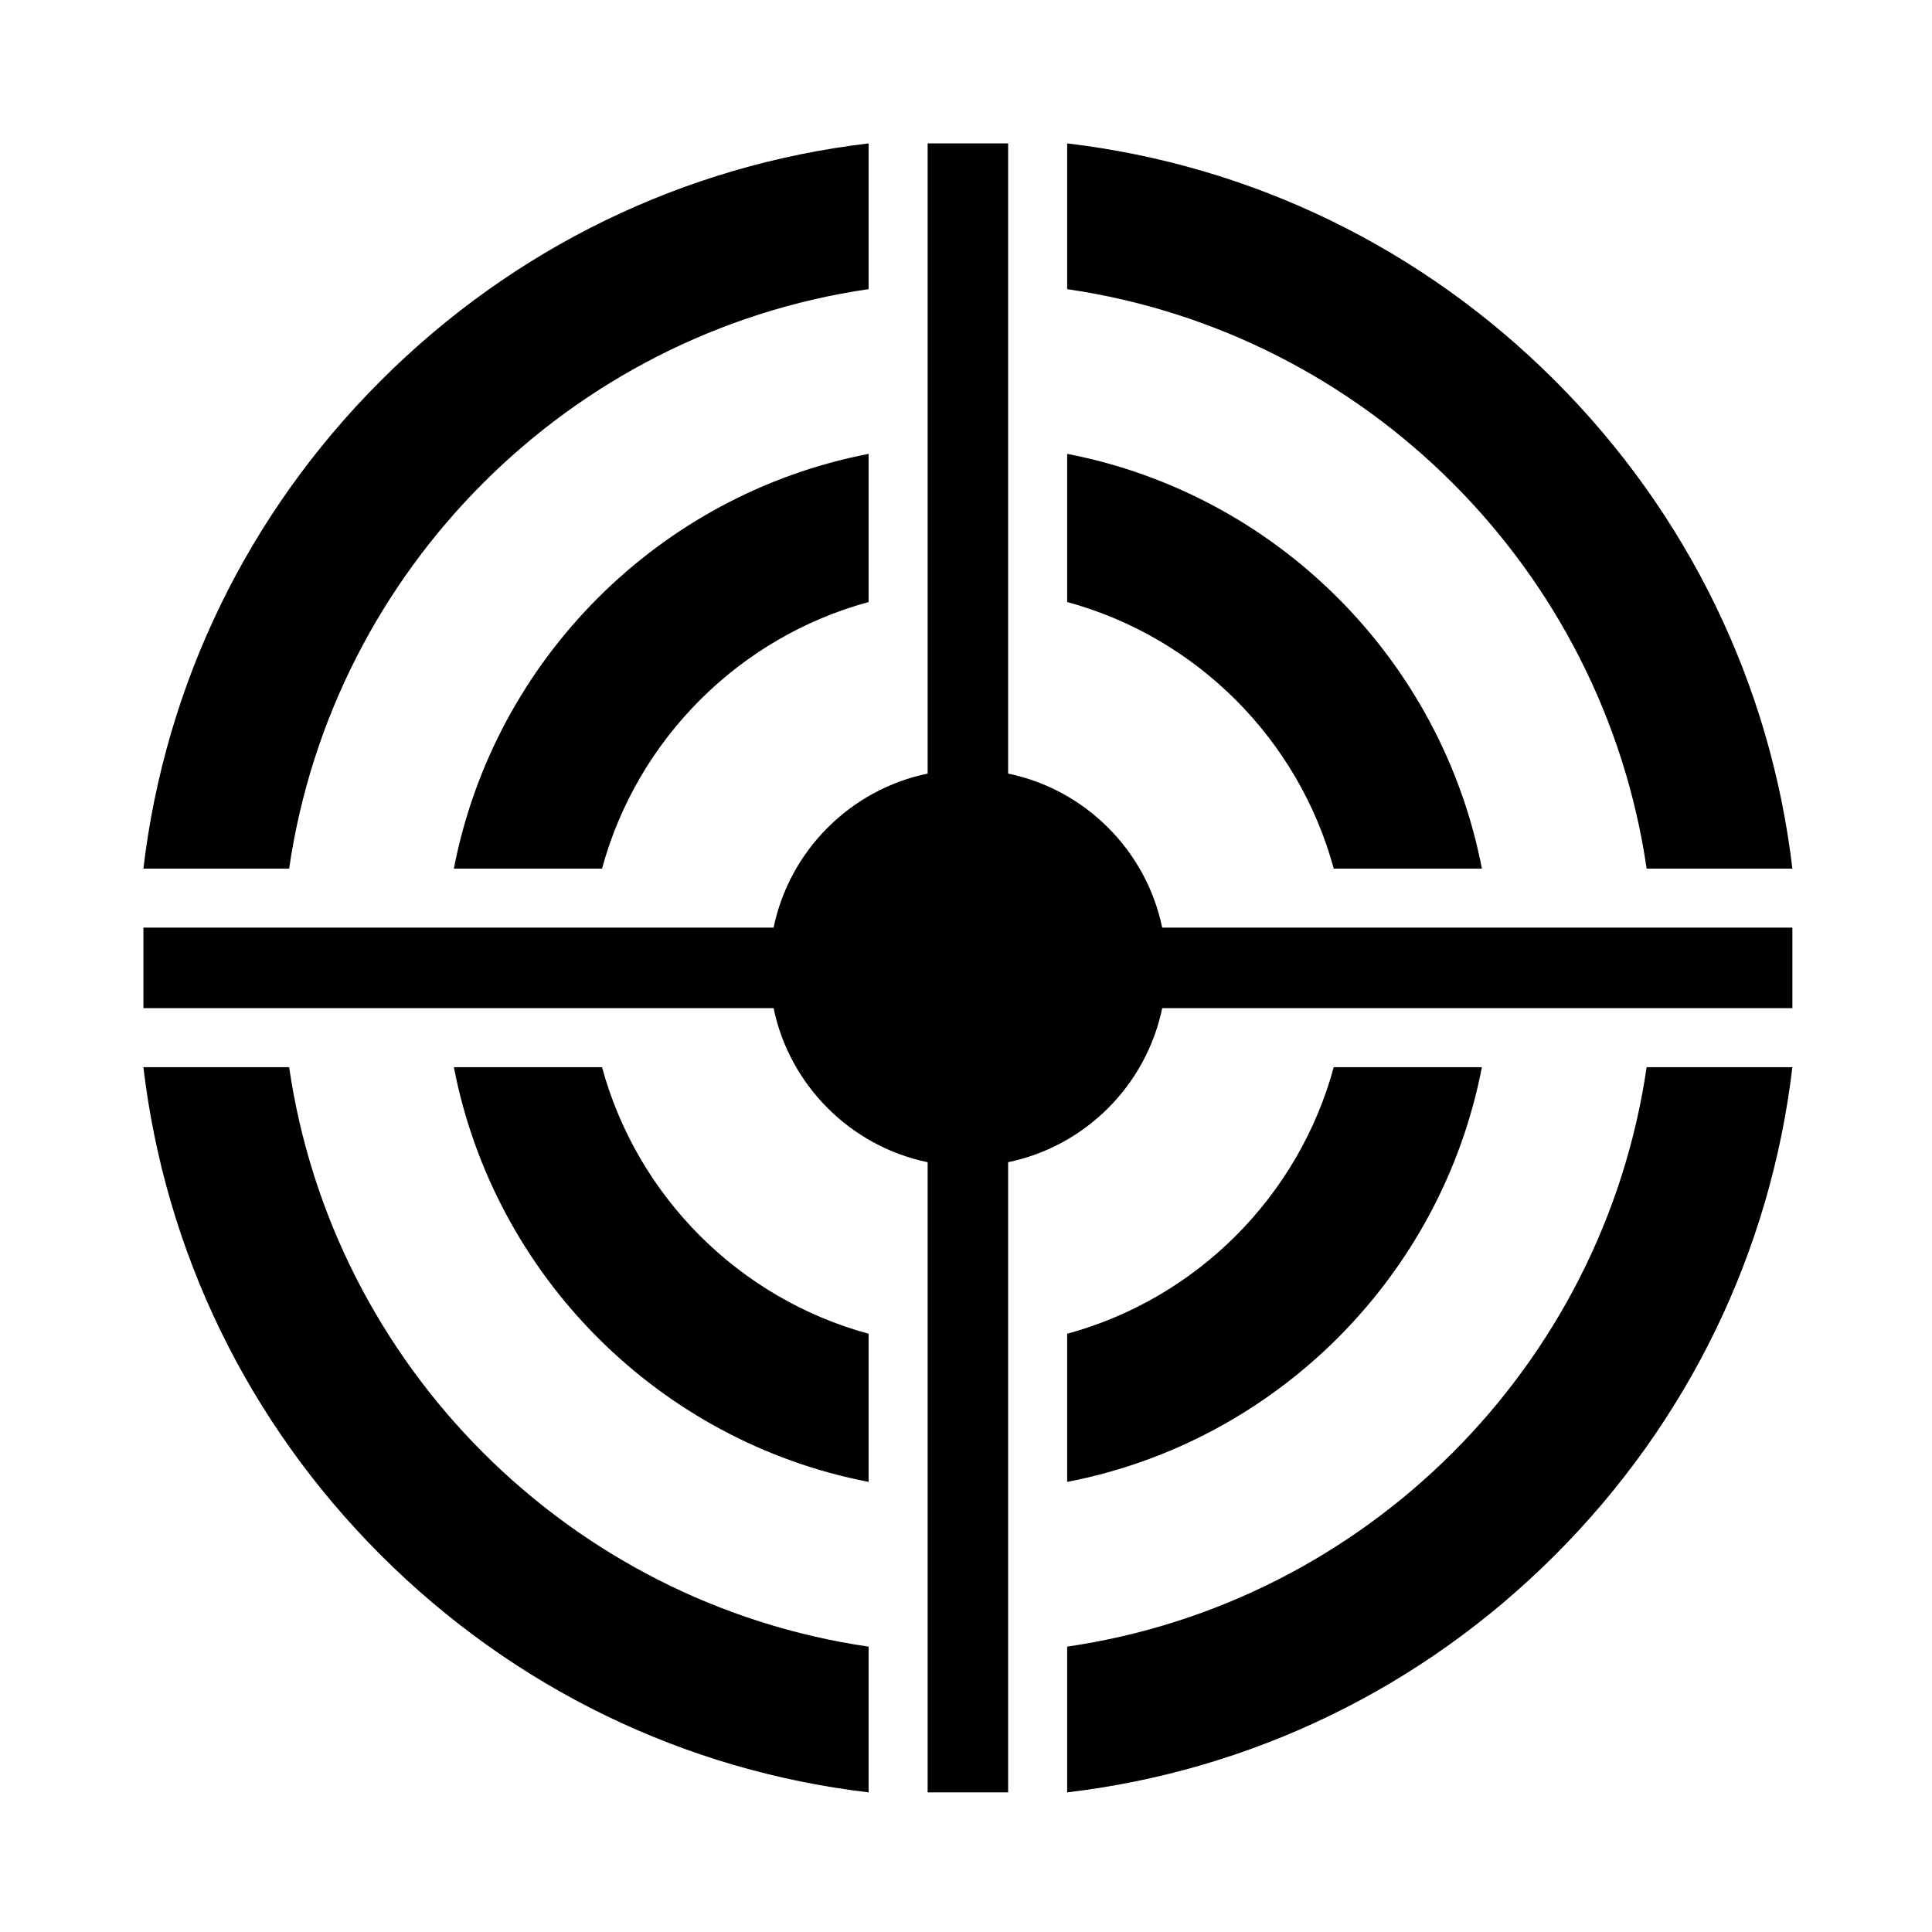 <svg width="512" height="512" xmlns="http://www.w3.org/2000/svg"><g fill-rule="evenodd"><path d="M436.375 230.19H475c-5.782-48.82-27.6-93.997-62.896-129.294C376.807 65.599 331.632 43.782 282.81 38v38.625c79.22 11.538 142.027 74.345 153.565 153.565zM230.19 76.625V38c-48.82 5.782-93.997 27.6-129.294 62.896C65.599 136.193 43.782 181.368 38 230.19h38.625C88.163 150.97 150.97 88.163 230.19 76.625zm52.62 359.75V475c48.82-5.782 93.997-27.6 129.294-62.896 35.297-35.297 57.114-80.472 62.896-129.294h-38.625c-11.538 79.22-74.345 142.027-153.565 153.565zM76.625 282.81H38c5.782 48.82 27.6 93.997 62.896 129.294 35.297 35.297 80.472 57.114 129.294 62.896v-38.625C150.97 424.837 88.163 362.03 76.625 282.81z"/><path d="M159.543 230.19c9.314-34.283 36.364-61.333 70.647-70.647v-39.26c-55.435 10.687-99.22 54.472-109.907 109.907h39.26zm0 52.62h-39.26c10.687 55.435 54.472 99.22 109.907 109.906v-39.26c-34.283-9.312-61.334-36.363-70.647-70.646zm193.914 0c-9.314 34.283-36.364 61.332-70.647 70.647v39.26c55.435-10.687 99.22-54.472 109.907-109.907h-39.26zm0-52.62h39.26c-10.687-55.435-54.472-99.22-109.907-109.907v39.26c34.283 9.313 61.334 36.364 70.647 70.647z"/><path d="M267.168 205.007V38h-21.336v167.007c-20.452 4.23-36.594 20.373-40.825 40.825H38v21.336h167.007c4.23 20.452 20.373 36.594 40.825 40.826V475h21.336V307.993c20.452-4.23 36.594-20.373 40.826-40.827H475V245.83H307.993c-4.23-20.449-20.373-36.592-40.825-40.822z"/></g></svg>